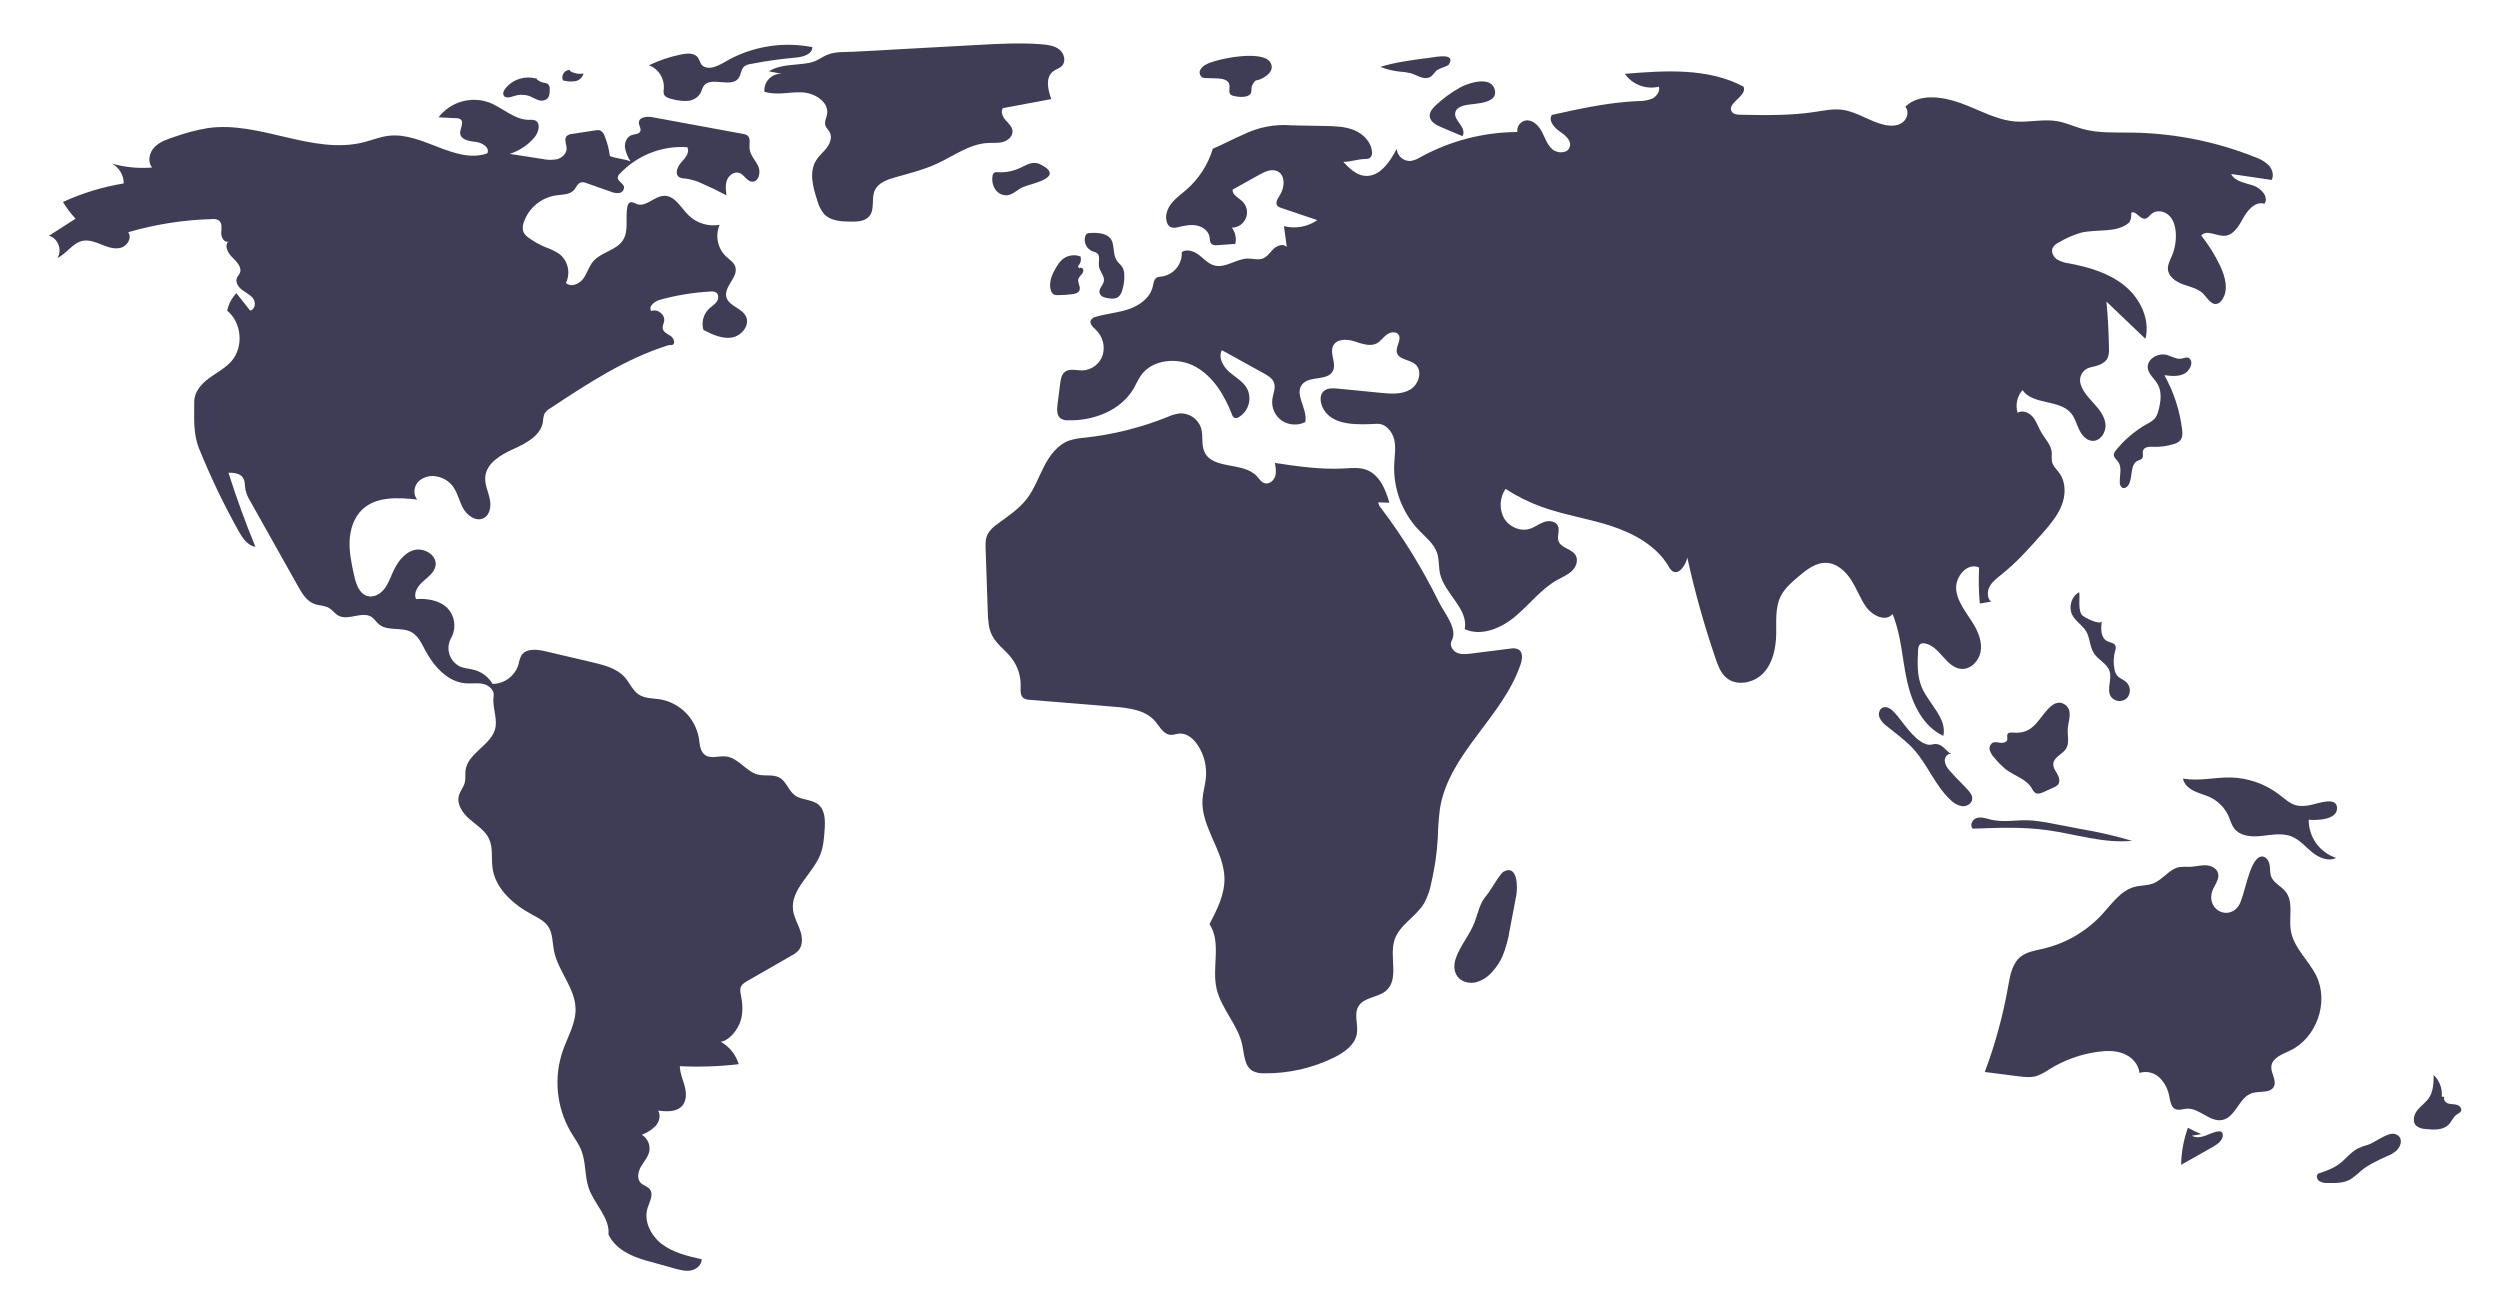 <svg width="1077" height="560" viewBox="0 0 1077 560" fill="none" xmlns="http://www.w3.org/2000/svg">
<g id="Frame 1">
<path id="america" d="M262.732 67.218C262.358 64.264 261.603 61.372 260.484 58.613C260.342 58.091 260.092 57.605 259.751 57.185C259.41 56.765 258.986 56.421 258.504 56.174C257.861 56.007 257.186 55.999 256.54 56.152L246.452 57.696C245.608 57.734 244.8 58.048 244.151 58.59C242.837 59.972 244.131 62.197 244.09 64.103C244.045 66.246 242.141 67.986 240.075 68.562C237.967 68.988 235.793 68.961 233.696 68.483L219.591 66.291C223.745 64.964 227.442 62.497 230.261 59.17C232.117 56.971 233.105 52.866 230.422 51.824C229.625 51.606 228.794 51.539 227.973 51.628C221.582 51.677 216.553 46.342 210.57 44.094C206.741 42.749 202.585 42.649 198.696 43.809C194.806 44.968 191.383 47.328 188.916 50.55L196.43 50.912C197.137 50.873 197.838 51.06 198.431 51.446C200.078 52.799 198.031 55.398 198.263 57.516C198.564 60.269 202.219 60.856 204.974 61.135C207.729 61.413 211.224 63.651 209.898 66.083C196.052 70.852 181.961 56.759 167.419 58.494C163.739 58.933 160.264 60.379 156.67 61.288C134.719 66.842 112.026 52.024 89.602 55.162C84.617 56.012 79.718 57.304 74.962 59.023C71.91 60.025 68.727 61.108 66.509 63.432C64.292 65.756 63.448 69.731 65.548 72.161C59.758 72.638 53.929 72.084 48.333 70.524C49.846 71.366 51.105 72.599 51.978 74.095C52.85 75.59 53.304 77.293 53.291 79.025C44.251 80.499 35.449 83.183 27.124 87.004C28.678 89.587 30.493 92.005 32.54 94.218L21.095 101.571C24.962 102.545 26.961 107.818 24.712 111.111C28.721 109.328 31.206 104.713 35.494 103.778C38.303 103.165 41.161 104.314 43.825 105.393C46.49 106.473 49.418 107.519 52.177 106.709C54.935 105.899 56.97 102.323 55.217 100.044C67.007 96.604 79.192 94.7 91.47 94.38C92.417 94.261 93.377 94.443 94.215 94.901C95.814 96.01 95.393 98.405 95.307 100.348C95.221 102.291 96.736 104.845 98.472 103.969C96.429 105.741 98.176 109.077 100.136 110.94C102.097 112.804 104.46 115.375 103.259 117.798C102.946 118.431 102.415 118.937 102.113 119.575C101.224 121.46 102.636 123.656 104.302 124.907C105.968 126.159 108.009 127.033 109.167 128.766C110.324 130.499 109.798 133.531 107.729 133.773L101.847 126.305C99.837 128.389 98.459 131 97.873 133.835C104.111 138.934 105.049 149.313 99.827 155.448C97.158 158.583 93.363 160.489 90.051 162.934C86.738 165.38 83.674 168.862 83.682 172.979C83.696 180.092 83.115 186.7 85.781 193.295C90.696 205.455 96.37 217.295 102.771 228.743C104.452 231.749 106.624 235.044 110.029 235.561C105.726 225.085 101.852 214.446 98.408 203.644C100.651 203.653 103.244 203.831 104.559 205.648C105.648 207.153 105.414 209.2 105.752 211.026C106.182 212.796 106.9 214.483 107.877 216.021L128.426 252.625C130.13 255.66 132.084 258.917 135.339 260.146C137.421 260.932 139.829 260.784 141.745 261.915C143.247 262.801 144.258 264.375 145.789 265.21C150.118 267.572 156.138 263.043 160.183 265.862C161.34 266.669 162.076 267.949 163.142 268.872C166.878 272.108 173.007 269.943 177.32 272.357C180.1 273.913 181.541 277.024 183.023 279.843C186.737 286.905 192.747 293.824 200.706 294.386C203.206 294.563 205.76 294.089 208.204 294.645C210.648 295.201 213.054 297.334 212.661 299.809C211.989 304.053 214.086 308.701 213.522 312.96C212.497 320.72 201.49 324.13 200.545 331.9C200.338 333.601 200.662 335.357 200.257 337.022C199.76 339.063 198.228 340.724 197.683 342.753C196.651 346.597 199.405 350.423 202.431 353.009C205.456 355.595 209.065 357.825 210.72 361.446C212.468 365.272 211.609 369.734 212.178 373.903C213.419 383.003 221.279 389.75 229.369 394.1C231.833 395.425 234.479 396.708 236.075 399.007C238.157 402.008 237.949 405.964 238.645 409.55C240.347 418.331 247.74 425.567 247.95 434.51C248.099 440.866 244.566 446.632 242.455 452.629C240.476 458.376 239.76 464.481 240.356 470.529C240.951 476.577 242.844 482.425 245.906 487.675C247.485 490.341 249.373 492.855 250.49 495.745C252.483 500.902 251.836 506.765 253.674 511.98C256.104 518.875 262.78 524.57 262.141 531.852C265.172 538.146 271.864 541.238 278.594 543.112L290.656 546.469C292.965 547.112 295.379 547.76 297.73 547.295C300.082 546.829 302.326 544.876 302.266 542.48C296.351 541.146 290.246 539.727 285.371 536.123C280.495 532.519 277.155 526.1 279.005 520.326C279.862 517.649 281.687 514.557 279.952 512.344C278.959 511.078 277.142 510.747 276.022 509.591C274.274 507.788 274.875 504.76 276.131 502.586C277.388 500.412 279.204 498.47 279.71 496.01C279.966 494.635 279.795 493.214 279.221 491.938C278.646 490.662 277.695 489.592 276.495 488.873C278.731 488.028 280.765 486.723 282.465 485.042C284.035 483.249 284.76 480.485 283.525 478.447C287.192 478.912 291.522 479.14 293.93 476.334C295.852 474.094 295.72 470.745 294.961 467.892C294.201 465.039 292.917 462.268 292.877 459.316C301.337 459.717 309.816 459.43 318.23 458.457C317.013 454.359 314.248 450.897 310.522 448.803C314.332 448.158 317.804 443.596 319.008 439.924C320.212 436.252 319.905 432.251 319.161 428.459C318.875 427.482 318.836 426.45 319.047 425.455C319.476 424.088 320.819 423.253 322.062 422.539L340.976 411.677C342.105 411.111 343.128 410.356 344.001 409.444C345.983 407.116 345.689 403.602 344.674 400.719C343.66 397.835 342.034 395.123 341.643 392.091C340.474 383.024 350.181 376.518 353.457 367.982C354.742 364.633 355.004 360.992 355.253 357.412C355.52 353.568 355.54 349.103 352.589 346.625C349.759 344.251 345.338 344.78 342.377 342.571C339.663 340.546 338.726 336.613 335.761 334.977C333.068 333.492 329.691 334.437 326.696 333.738C321.422 332.508 318.104 326.43 312.718 325.867C309.679 325.55 306.24 327.035 303.749 325.265C301.555 323.706 301.467 320.572 301.049 317.912C300.317 313.779 298.336 309.969 295.372 306.996C292.409 304.023 288.605 302.029 284.474 301.284C281.341 300.781 277.931 300.972 275.265 299.25C272.566 297.507 271.329 294.243 269.209 291.828C265.792 287.937 260.41 286.554 255.369 285.369L234.863 280.548C231.223 279.693 226.531 279.239 224.578 282.428C224 283.642 223.59 284.929 223.361 286.254C222.629 288.651 221.156 290.754 219.154 292.262C217.151 293.769 214.723 294.602 212.217 294.642C210.498 291.711 207.714 289.557 204.445 288.629C202.366 288.05 200.14 287.985 198.157 287.133C197.077 286.606 196.116 285.864 195.333 284.952C194.549 284.041 193.96 282.979 193.602 281.832C193.243 280.685 193.122 279.477 193.246 278.281C193.371 277.086 193.738 275.929 194.325 274.88C195.507 272.775 195.963 270.34 195.624 267.95C195.284 265.559 194.168 263.347 192.446 261.655C188.959 258.524 183.914 257.768 179.238 258.081C178.014 255.409 180.061 252.394 182.268 250.452C184.475 248.51 187.154 246.601 187.635 243.701C188.39 239.14 182.57 235.675 178.151 237.036C173.732 238.396 170.912 242.688 169.047 246.919C167.977 249.347 167.068 251.903 165.38 253.95C163.693 255.997 160.976 257.463 158.405 256.806C154.767 255.876 153.361 251.553 152.556 247.884C151.475 242.962 150.389 237.972 150.615 232.939C150.841 227.905 152.538 222.736 156.25 219.328C162.299 213.775 171.578 214.319 179.742 215.205C177.813 213.032 178.29 209.37 180.353 207.325C181.443 206.357 182.752 205.669 184.167 205.322C185.582 204.974 187.06 204.977 188.474 205.33C190.934 205.842 193.15 207.167 194.765 209.091C197.085 211.92 197.745 215.738 199.498 218.949C201.252 222.159 205.194 224.897 208.421 223.175C211.209 221.687 211.651 217.822 210.958 214.74C210.264 211.657 208.79 208.66 209.042 205.51C209.521 199.501 215.751 195.883 221.248 193.408C226.745 190.933 233.04 187.605 233.911 181.639C233.941 180.471 234.161 179.316 234.563 178.219C235.173 177.25 236.02 176.453 237.025 175.904C253.069 165.301 269.379 154.569 287.717 148.776C288.671 148.474 288.783 148.809 289.755 148.573C291.116 147.787 290.214 145.611 288.91 144.734C287.605 143.858 285.861 143.186 285.53 141.65C285.287 140.52 285.952 139.411 286.125 138.269C286.55 135.462 283.192 132.87 280.584 133.992C279.111 132.042 282.026 129.775 284.383 129.126C291.46 127.178 298.724 125.992 306.053 125.586C306.899 125.452 307.765 125.599 308.519 126.005C309.75 126.858 309.593 128.814 308.72 130.031C307.848 131.248 306.491 132.012 305.404 133.042C304.216 134.199 303.369 135.66 302.955 137.266C302.541 138.871 302.576 140.56 303.056 142.147C306.882 144.093 311.041 146.096 315.279 145.411C319.516 144.725 323.277 139.964 321.285 136.162C319.431 132.621 313.859 131.822 312.901 127.941C311.779 123.397 318.211 119.356 316.763 114.906C316.128 112.956 314.185 111.809 312.694 110.402C310.934 108.676 309.736 106.459 309.259 104.04C308.782 101.622 309.047 99.115 310.02 96.85C307.592 97.277 305.097 97.116 302.744 96.38C300.391 95.644 298.249 94.354 296.497 92.619C293.263 89.354 290.682 84.205 286.089 84.351C281.875 84.485 278.244 89.402 274.303 87.902C273.333 87.533 272.311 86.782 271.372 87.222C271.064 87.422 270.805 87.689 270.616 88.004C270.427 88.318 270.311 88.671 270.278 89.037C269.277 93.826 271 99.281 268.39 103.419C265.55 107.922 258.981 108.546 255.538 112.606C253.669 114.81 252.945 117.78 251.227 120.104C249.51 122.428 245.863 123.905 243.802 121.88C244.815 119.797 245.092 117.432 244.587 115.172C244.082 112.911 242.825 110.889 241.022 109.435C239.108 108.186 237.044 107.183 234.88 106.448C232.462 105.424 230.162 104.142 228.02 102.624C226.946 101.977 226.074 101.044 225.501 99.929C225.047 98.534 225.108 97.022 225.673 95.668C226.719 92.67 228.563 90.016 231.007 87.99C233.45 85.965 236.401 84.645 239.54 84.174C242.285 83.8 245.48 83.932 247.296 81.841C248.258 80.734 248.762 79.061 250.157 78.611C251.049 78.432 251.976 78.546 252.798 78.937L263.043 82.543C264.186 83.059 265.445 83.267 266.693 83.147C267.312 83.063 267.877 82.749 268.274 82.266C268.67 81.784 268.87 81.169 268.833 80.546C268.505 78.845 265.887 78.028 266.126 76.312C266.259 75.756 266.558 75.253 266.983 74.871C270.681 70.935 275.202 67.866 280.225 65.883C285.247 63.9 290.646 63.051 296.034 63.398C297.328 65.522 295.282 68.037 293.581 69.85C291.879 71.663 290.512 74.903 292.569 76.298C293.413 76.729 294.351 76.94 295.297 76.913C297.82 77.254 300.271 77.998 302.558 79.115C306.099 80.656 309.571 82.341 312.975 84.172C312.675 81.927 312.388 79.563 313.238 77.464C314.089 75.365 316.507 73.719 318.62 74.536C320.655 75.324 321.699 78.019 323.868 78.266C326.76 78.595 327.902 74.322 326.693 71.673C325.485 69.024 323.093 66.806 322.893 63.901C322.759 61.942 323.504 59.511 321.939 58.325C321.382 57.969 320.75 57.747 320.092 57.677L281.008 50.485C278.687 50.058 275.334 50.385 275.231 52.743C275.174 54.059 276.349 55.361 275.829 56.571C275.273 57.862 273.447 57.744 272.118 58.201C270.055 58.91 269.019 61.359 269.218 63.532C269.58 65.69 270.416 67.742 271.666 69.539C269.123 68.476 265.274 68.281 262.732 67.218Z" fill="#3F3D56"/>
<path id="Vector" d="M231.547 34.04C229.082 33.224 226.427 33.187 223.94 33.931C221.453 34.676 219.255 36.167 217.644 38.204C217.001 39.051 216.46 40.219 216.999 41.136C217.772 42.452 219.74 41.932 221.191 41.462C223.323 40.7 225.645 40.644 227.811 41.304C229.174 41.772 230.393 42.598 231.761 43.048C232.428 43.327 233.157 43.419 233.871 43.315C234.586 43.21 235.258 42.913 235.817 42.456C236.756 41.498 236.815 40.009 236.817 38.667C236.882 38.218 236.846 37.761 236.712 37.328C236.577 36.894 236.348 36.496 236.04 36.163C235.493 35.846 234.877 35.664 234.245 35.632C232.829 35.37 231.549 34.622 230.625 33.517" fill="#3F3D56"/>
<path id="Vector_2" d="M245.64 30.116C245.088 30.086 244.538 30.199 244.043 30.443C243.547 30.686 243.123 31.054 242.81 31.509C242.498 31.965 242.307 32.493 242.258 33.043C242.209 33.593 242.302 34.147 242.528 34.651C244.222 35.113 245.991 35.228 247.731 34.99C248.599 34.855 249.407 34.467 250.054 33.873C250.701 33.28 251.158 32.508 251.368 31.656C249.32 32.028 247.206 31.625 245.44 30.523" fill="#3F3D56"/>
<path id="Vector_3" d="M292.923 23.563C288.313 24.543 283.834 26.065 279.581 28.096C281.586 28.866 283.29 30.261 284.443 32.073C285.596 33.886 286.136 36.021 285.983 38.164C285.803 38.986 285.824 39.84 286.044 40.653C286.534 41.841 287.954 42.287 289.202 42.592C291.445 43.274 293.787 43.573 296.129 43.476C297.301 43.415 298.439 43.062 299.44 42.45C300.441 41.839 301.274 40.987 301.863 39.972C302.202 39.009 302.601 38.068 303.055 37.154C306.048 32.596 314.937 38.107 318.149 33.702C319.281 32.151 319.177 29.815 320.653 28.586C321.416 28.05 322.3 27.713 323.226 27.604C329.687 26.32 336.213 25.391 342.775 24.82C345.884 24.549 349.936 23.433 349.962 20.312C338.251 18.012 326.108 19.645 315.421 24.959C311.571 26.887 306.478 30.944 302.769 28.387C301.38 27.43 301.449 24.852 299.538 23.775C297.584 22.675 294.997 23.122 292.923 23.563Z" fill="#3F3D56"/>
<path id="antartica" d="M331.222 30.725L336.719 31.782C335.707 31.737 334.698 31.908 333.757 32.285C332.817 32.661 331.967 33.233 331.266 33.964C330.564 34.695 330.027 35.567 329.689 36.522C329.351 37.476 329.22 38.492 329.306 39.502C334.454 41.221 340.067 39.548 345.49 39.776C350.913 40.005 357.222 43.879 356.297 49.227C356.017 50.844 355.082 52.46 355.568 54.028C355.909 55.127 356.878 55.906 357.425 56.918C358.564 59.027 357.654 61.694 356.214 63.611C354.775 65.528 352.841 67.057 351.578 69.094C348.436 74.161 350.221 80.711 352.092 86.371C352.633 88.51 353.633 90.506 355.021 92.22C357.794 95.168 362.313 95.425 366.36 95.484C369.305 95.527 372.679 95.381 374.542 93.099C376.974 90.12 375.273 85.471 376.874 81.974C378.328 78.799 382.033 77.436 385.389 76.47C391.539 74.7 397.805 73.195 403.618 70.521C410.837 67.201 417.583 62.026 425.518 61.599C427.744 61.479 430.025 61.742 432.169 61.132C434.313 60.522 436.35 58.668 436.187 56.445C436.049 54.545 434.441 53.15 433.186 51.718C431.93 50.286 430.944 48.084 432.098 46.569L452.894 42.685C451.42 38.667 450.272 33.376 453.659 30.761C454.882 29.818 456.518 29.441 457.559 28.3C459.332 26.356 458.44 23.007 456.393 21.354C454.346 19.7 451.577 19.317 448.955 19.099C439.836 18.341 430.665 18.842 421.528 19.343C403.668 20.322 385.808 21.301 367.949 22.279C364.353 22.477 360.202 22.175 356.905 23.402C354.113 24.441 352.128 26.347 348.936 27.016C343.042 28.253 336.555 27.416 331.222 30.725Z" fill="#3F3D56"/>
<g id="lands_2">
<path id="Vector_4" d="M429.706 74.178C429.146 74.09 428.573 74.22 428.106 74.541C427.797 74.882 427.614 75.317 427.585 75.775C427.23 77.799 427.653 79.882 428.769 81.608C429.337 82.454 430.122 83.133 431.041 83.574C431.961 84.014 432.981 84.201 433.997 84.114C436.472 83.798 438.297 81.687 440.572 80.656C444.08 79.069 458.975 76.596 448.671 71.029C445.12 69.11 442.826 70.804 440.027 72.067C436.843 73.696 433.275 74.426 429.706 74.178Z" fill="#3F3D56"/>
<path id="Vector_5" d="M519.956 27.583C518.753 28.074 517.747 28.95 517.094 30.074C516.793 30.645 516.723 31.309 516.899 31.93C517.074 32.551 517.482 33.08 518.037 33.409C518.486 33.572 518.962 33.648 519.44 33.632L524.332 33.778C526.411 33.84 529.007 34.283 529.565 36.285C529.98 37.773 529.052 39.684 530.172 40.746C530.652 41.119 531.23 41.344 531.836 41.395C533.447 41.809 535.13 41.864 536.765 41.555C540.325 40.6 538.454 38.427 539.575 36.493C541.291 33.533 540.994 35.325 544.016 33.628C546.248 32.376 549.133 30.103 547.27 26.91C544.03 21.358 524.737 25.197 519.956 27.583Z" fill="#3F3D56"/>
<path id="Vector_6" d="M616.515 24.791L613.674 25.17C607.269 26.025 600.826 26.888 594.657 28.811C597.327 29.867 600.129 30.555 602.985 30.855C604.558 30.932 606.119 31.154 607.651 31.518C610.376 32.33 613.122 34.424 615.755 33.351C617.387 32.686 617.92 30.986 619.272 30.085C620.206 29.463 623.747 28.457 624.143 27.829C627.344 22.753 618.975 24.463 616.515 24.791Z" fill="#3F3D56"/>
<path id="Vector_7" d="M628.989 37.702C625.195 39.824 621.674 42.402 618.506 45.379C617.171 46.634 615.808 48.194 615.929 50.022C616.09 52.452 618.678 53.861 620.92 54.81L630.001 58.655C631.103 57.102 630.094 54.959 628.956 53.433C627.817 51.907 626.464 50.141 626.967 48.305C627.541 46.21 630.096 45.496 632.239 45.135C635.729 44.547 645.146 44.594 644.015 38.968C642.681 32.339 632.493 35.743 628.989 37.702Z" fill="#3F3D56"/>
</g>
<g id="lands_1">
<path id="Vector_8" d="M627.163 412.829C626.298 415.332 626.216 418.281 627.712 420.466C629.39 422.918 632.748 423.832 635.654 423.21C638.547 422.44 641.126 420.782 643.027 418.469C644.766 416.532 646.197 414.338 647.269 411.965C648.765 408.268 649.82 404.407 650.412 400.463L653.232 385.659C653.862 382.35 653.837 372.207 647.756 375.512C646.095 376.415 642.249 383.543 640.508 385.564C637.37 389.208 636.955 392.743 635.303 397.156C633.234 402.685 629.076 407.292 627.163 412.829Z" fill="#3F3D56"/>
<path id="Vector_9" d="M948.345 488.587C946.355 487.81 944.424 486.891 942.567 485.836C940.704 490.956 939.714 496.353 939.637 501.801L953.253 494.096C955.301 492.937 957.623 491.326 957.579 488.973C957.597 488.683 957.537 488.393 957.405 488.133C957.272 487.874 957.072 487.655 956.826 487.5C956.524 487.378 956.194 487.34 955.872 487.388C953.853 487.556 952.012 488.55 950.107 489.24C948.203 489.931 945.975 490.296 944.228 489.271" fill="#3F3D56"/>
<path id="Vector_10" d="M1020.17 493.161C1018.68 493.568 1017.22 494.092 1015.81 494.728C1012.68 496.318 1010.56 499.337 1007.74 501.431C1005.05 503.435 1001.81 504.535 998.634 505.605C997.698 506.432 998.128 508.097 999.144 508.823C1000.24 509.444 1001.49 509.726 1002.74 509.631C1006.04 509.704 1009.52 509.736 1012.42 508.141C1014.05 507.083 1015.57 505.872 1016.97 504.525C1020.36 501.702 1024.42 499.839 1028.44 498.04C1029.9 497.487 1031.26 496.678 1032.44 495.65C1034.96 493.16 1035.14 489.319 1031.5 488.472C1028.55 487.787 1022.98 492.254 1020.17 493.161Z" fill="#3F3D56"/>
<path id="Vector_11" d="M1051.91 472.43C1052.07 470.717 1051.84 468.989 1051.24 467.377C1050.64 465.765 1049.68 464.31 1048.43 463.124C1048.4 466.551 1048.29 470.203 1046.36 473.037C1044.99 475.057 1042.84 476.421 1041.33 478.345C1039.83 480.268 1039.16 483.318 1040.92 485.006C1042.05 485.864 1043.43 486.338 1044.84 486.356C1048.36 486.77 1052.42 487 1054.89 484.462C1056.23 483.076 1056.89 481.024 1058.53 480.005C1059.14 479.749 1059.69 479.358 1060.13 478.862C1060.8 477.785 1059.73 476.366 1058.52 475.978C1057.3 475.59 1055.97 475.773 1054.75 475.404C1053.53 475.036 1052.42 473.666 1053.04 472.558" fill="#3F3D56"/>
<path id="Vector_12" d="M995.503 346.759C993.659 347.208 991.75 347.32 989.867 347.092C986.739 346.516 984.304 344.159 981.779 342.226C975.775 337.654 968.477 335.105 960.933 334.942C954.071 334.813 947.144 336.672 940.404 335.375C940.844 337.824 942.94 339.661 945.176 340.753C947.413 341.845 949.881 342.394 952.128 343.464C955.726 345.194 958.58 348.163 960.167 351.827C960.89 353.517 961.346 355.355 962.442 356.83C964.683 359.845 968.93 360.507 972.678 360.26C977.564 359.939 982.668 358.533 987.215 360.354C990.692 361.747 993.182 364.791 996.086 367.158C998.99 369.525 1003.08 371.281 1006.41 369.574C1002.95 368.452 999.936 366.253 997.811 363.297C995.685 360.342 994.56 356.784 994.6 353.144C997.87 353.444 1007.29 353.328 1006.78 347.771C1006.35 343.062 998.311 346.251 995.503 346.759Z" fill="#3F3D56"/>
</g>
<path id="australia" d="M952.72 385.076C953.3 381.891 956.476 379.079 955.487 375.997C954.803 373.865 952.331 372.812 950.093 372.76C947.855 372.707 945.656 373.374 943.418 373.437C941.961 373.359 940.501 373.38 939.047 373.499C934.605 374.229 931.867 378.885 927.68 380.541C925.134 381.548 922.275 381.355 919.627 382.051C913.617 383.631 909.814 389.31 905.613 393.889C898.825 401.254 889.982 406.411 880.229 408.692C876.812 409.484 873.139 409.99 870.423 412.209C866.826 415.148 865.94 420.186 865.14 424.762C862.929 437.398 859.551 449.801 855.047 461.812L869.318 463.635C872.031 463.981 874.842 464.32 877.457 463.516C879.356 462.8 881.155 461.841 882.81 460.665C889.165 456.719 896.279 454.151 903.689 453.128C907.426 452.615 911.344 452.521 914.851 453.91C918.358 455.299 921.367 458.449 921.661 462.21C923.177 461.738 924.793 461.687 926.337 462.062C927.88 462.438 929.292 463.225 930.423 464.341C932.657 466.618 934.121 469.539 934.606 472.692C934.982 474.644 935.358 476.983 937.17 477.802C938.648 478.471 940.343 477.751 941.96 477.622C947.446 477.183 951.999 483.58 957.392 482.478C963.175 481.297 964.595 472.635 970.238 470.9C973.478 469.904 978.024 471.115 979.575 468.101C980.943 465.444 978.214 462.378 978.496 459.403C978.842 455.74 983.163 454.185 986.494 452.622C997.978 447.234 1003.43 431.777 997.863 420.378C994.566 413.623 988.078 408.307 986.88 400.887C985.958 395.178 988.208 388.521 984.569 384.027C982.717 381.742 979.582 380.48 978.48 377.752C977.787 376.035 978.066 374.087 977.692 372.274C977.319 370.46 975.737 368.563 973.946 369.033C968.747 370.398 967.088 386.458 964.305 390.36C960.073 396.292 951.387 392.384 952.72 385.076Z" fill="#3F3D56"/>
<g id="lands_3">
<path id="Vector_13" d="M856.625 352.827C854.849 352.329 852.909 351.838 851.207 352.55C849.504 353.262 848.51 355.762 849.876 357.002C860.565 356.585 871.319 356.172 881.916 357.623C894.127 359.296 906.21 363.438 918.474 362.22C911.469 360.153 904.348 358.501 897.148 357.271L885.142 354.978C881.921 354.303 878.667 353.8 875.393 353.471C868.544 352.905 863.36 354.716 856.625 352.827Z" fill="#3F3D56"/>
<path id="Vector_14" d="M867.326 315.601C866.438 315.527 865.339 315.464 864.88 316.226C864.442 316.955 864.944 317.918 864.708 318.736C864.386 319.853 862.923 320.138 861.771 319.986C860.619 319.834 859.373 319.47 858.352 320.025C857.834 320.379 857.445 320.891 857.243 321.484C857.041 322.078 857.037 322.721 857.231 323.317C857.649 324.501 858.324 325.577 859.208 326.467C860.717 328.37 862.438 330.095 864.335 331.611C868.009 334.322 872.986 335.629 875.3 339.565C875.626 340.328 876.128 341.004 876.764 341.536C877.875 342.24 879.323 341.705 880.519 341.158L884.711 339.243C885.466 338.971 886.14 338.512 886.671 337.91C887.628 336.611 887.04 334.763 886.236 333.363C885.433 331.963 884.404 330.514 884.576 328.909C884.884 326.048 888.563 324.953 890.076 322.505C891.601 320.037 890.608 316.857 890.784 313.96C890.99 310.574 893.118 306.168 889.694 303.638C886.784 301.487 884.003 303.475 881.914 305.849C877.508 310.856 875.425 316.278 867.326 315.601Z" fill="#3F3D56"/>
<path id="Vector_15" d="M892.771 264.998C894.203 267.739 897.186 269.374 898.747 272.043C900.438 274.935 900.246 278.673 902.081 281.476C903.964 284.353 907.753 285.88 908.808 289.152C909.961 292.724 907.346 297.065 909.431 300.186C909.819 300.696 910.31 301.12 910.871 301.431C911.432 301.741 912.052 301.932 912.691 301.991C913.329 302.049 913.973 301.975 914.582 301.772C915.19 301.568 915.75 301.241 916.225 300.81C917.104 299.853 917.574 298.591 917.536 297.292C917.498 295.993 916.953 294.76 916.019 293.857C914.785 292.731 913.012 292.245 911.982 290.93C911.445 290.171 911.087 289.301 910.936 288.384C910.374 285.739 910.464 282.997 911.198 280.395C911.474 279.734 911.544 279.006 911.399 278.305C910.935 276.956 909.109 276.861 907.827 276.235C904.916 274.814 904.987 270.705 905.495 267.506C905.157 269.636 897.569 266.013 896.775 264.807C895.196 262.41 896.055 257.786 895.743 255.138C892.336 256.78 891.022 261.648 892.771 264.998Z" fill="#3F3D56"/>
<path id="Vector_16" d="M816.335 307.16C814.934 305.593 812.825 303.953 810.947 304.898C809.515 305.619 809.121 307.601 809.682 309.104C810.366 310.563 811.419 311.818 812.737 312.746C816.65 315.972 820.863 318.885 824.276 322.636C830.385 329.348 833.62 338.406 840.264 344.59C841.599 346.024 843.367 346.981 845.298 347.314C847.233 347.494 849.406 346.256 849.629 344.325C849.812 342.734 848.703 341.31 847.619 340.131C845.039 337.325 842.214 334.741 839.778 331.808C838.652 330.681 837.945 329.205 837.773 327.622C837.761 326.043 839.201 324.39 840.731 324.781C838.87 324.305 837.49 321.205 834.759 320.622C832.476 320.135 831.924 321.548 829.208 320.383C824.027 318.161 819.963 311.222 816.335 307.16Z" fill="#3F3D56"/>
<path id="Vector_17" d="M938.067 154.514C936.581 154.072 935.119 153.55 933.69 152.95C929.843 151.796 924.754 154.623 925.266 158.606C925.607 161.253 928.07 163.037 929.43 165.333C931.448 168.737 930.91 173.055 929.85 176.868C929.59 178.048 929.095 179.164 928.394 180.15C927.416 181.19 926.245 182.032 924.948 182.629C919.753 185.542 915.172 189.434 911.458 194.09C911.054 194.52 910.773 195.05 910.643 195.625C910.46 196.97 911.811 197.95 912.576 199.072C914.274 201.563 913.046 204.916 913.214 207.927C913.188 208.352 913.272 208.778 913.456 209.162C913.641 209.546 913.921 209.877 914.269 210.123C915.292 210.643 916.505 209.76 917.06 208.755C918.9 205.421 917.514 200.068 920.967 198.46C921.62 198.156 922.412 198.028 922.847 197.454C923.539 196.544 922.872 195.196 923.222 194.108C923.748 192.475 925.982 192.401 927.697 192.474C930.65 192.597 933.603 192.204 936.421 191.312C937.526 191.049 938.531 190.468 939.309 189.64C940.341 188.352 940.25 186.52 940.043 184.882C939.01 176.717 936.424 168.825 932.424 161.633C935.457 162.02 938.757 162.356 941.374 160.775C942.84 159.89 944.597 157.243 943.871 155.441C942.721 152.592 940.644 154.99 938.067 154.514Z" fill="#3F3D56"/>
</g>
<path id="africa" d="M549.218 199.42C549.581 201.367 549.937 203.417 549.299 205.292C548.661 207.167 546.654 208.733 544.759 208.159C543.288 207.713 542.439 206.234 541.394 205.106C535.586 198.836 522.482 202.466 518.894 194.709C517.43 191.543 518.425 187.75 517.426 184.408C516.796 182.476 515.542 180.809 513.862 179.667C512.181 178.525 510.169 177.974 508.141 178.1C506.291 178.367 504.491 178.905 502.798 179.695C491.453 184.238 479.544 187.217 467.396 188.549C465.088 188.69 462.804 189.105 460.594 189.787C455.606 191.595 452.198 196.219 449.773 200.938C447.348 205.657 445.557 210.765 442.306 214.957C438.888 219.363 434.099 222.449 429.632 225.786C427.912 226.895 426.479 228.396 425.452 230.167C424.483 232.156 424.538 234.468 424.613 236.678L425.526 263.522C425.644 266.975 425.791 270.551 427.336 273.641C429.266 277.499 433.078 280.026 435.723 283.435C438.422 286.938 439.827 291.265 439.702 295.685C439.646 297.462 439.47 299.564 440.854 300.68C441.696 301.226 442.681 301.51 443.684 301.494L479.996 304.466C486.383 304.989 493.462 305.849 497.632 310.715C499.6 313.012 501.181 316.315 504.196 316.561C505.489 316.667 506.747 316.136 508.041 316.033C511.304 315.775 514.17 318.252 515.979 320.98C518.717 325.137 519.96 330.103 519.504 335.06C519.207 338.172 518.242 341.197 518.034 344.316C517.243 356.184 527.304 366.495 527.499 378.387C527.613 385.382 524.293 391.918 521.055 398.12C526.28 406.036 522.001 416.577 524.082 425.831C526.055 434.611 533.376 441.484 535.2 450.296C536.035 454.33 536.083 459.295 539.641 461.372C541.201 462.133 542.932 462.48 544.665 462.378C555.121 462.502 565.458 460.149 574.83 455.511C579.229 453.328 583.788 450.07 584.556 445.22C585.175 441.309 583.192 436.934 585.21 433.527C587.589 429.512 593.684 429.83 597.184 426.743C602.863 421.734 598.435 412.183 600.735 404.969C602.804 398.485 609.923 395.041 613.452 389.221C614.84 386.718 615.837 384.017 616.407 381.212C618.023 374.508 619.03 367.671 619.413 360.786C619.507 356.602 619.816 352.426 620.337 348.274C624.142 324.637 647.511 308.808 655.098 286.1C655.822 283.932 656.163 281.043 654.233 279.816C653.089 279.27 651.792 279.134 650.559 279.432L633.82 281.542C631.741 281.804 629.537 282.049 627.628 281.185C625.719 280.322 624.35 277.906 625.363 276.072C628.206 270.922 622.358 264.415 619.76 259.137C612.763 244.927 604.43 231.414 594.875 218.78C594.264 218.131 593.881 217.299 593.784 216.412L598.535 216.57C596.931 210.816 594.285 204.519 588.694 202.414C585.544 201.227 582.055 201.638 578.694 201.821C569.067 202.347 558.746 200.894 549.218 199.42Z" fill="#3F3D56"/>
<path id="euresia" d="M578.702 69.745C581.221 72.42 584.044 75.256 587.689 75.723C594.127 76.546 598.756 69.889 601.703 64.106C601.812 65.58 602.492 66.954 603.598 67.934C604.705 68.915 606.15 69.425 607.626 69.357C609.215 69.09 610.732 68.497 612.081 67.615C624.837 60.645 639.124 56.951 653.66 56.867C653.521 55.766 653.794 54.652 654.427 53.74C655.06 52.829 656.009 52.184 657.089 51.931C660.045 51.345 662.707 53.9 664.133 56.554C665.558 59.208 666.447 62.285 668.712 64.272C670.977 66.258 675.363 66.172 676.257 63.295C677.116 60.533 674.239 58.177 671.848 56.549C669.458 54.92 666.938 51.907 668.548 49.503C680.761 46.8 693.05 44.086 705.547 43.549C707.675 43.623 709.795 43.258 711.776 42.476C713.682 41.541 715.196 39.417 714.684 37.357C711.957 37.998 709.1 37.813 706.479 36.824C703.858 35.835 701.59 34.088 699.966 31.806C717.307 30.375 735.751 29.155 751.119 37.315C752.963 41.274 743.564 44.568 746.079 48.138C746.881 49.277 748.488 49.411 749.88 49.437C760.56 49.635 771.301 49.829 781.86 48.217C785.719 47.628 789.616 46.796 793.49 47.274C799.943 48.07 805.462 52.375 811.81 53.779C814.394 54.35 817.291 54.37 819.469 52.867C821.647 51.364 822.584 47.942 820.799 45.988C826.776 40.13 836.696 41.582 844.581 44.387C852.467 47.191 859.937 51.714 868.283 52.339C874.267 52.787 880.335 51.178 886.249 52.201C889.965 52.844 893.424 54.497 897.056 55.513C903.925 57.434 911.192 57.028 918.324 57.121C936.522 57.366 954.521 60.942 971.43 67.673C973.63 68.389 975.645 69.58 977.334 71.161C978.907 72.846 979.709 75.464 978.652 77.513L961.179 74.96C962.825 78.2 967.084 78.753 970.543 79.871C974.002 80.989 977.588 84.808 975.509 87.79C971.762 86.597 968.366 90.344 966.473 93.791C964.58 97.239 962.273 101.367 958.345 101.577C954.829 101.765 950.575 98.771 948.283 101.444C951.45 105.44 954.162 109.775 956.368 114.371C958.633 119.089 960.246 125.034 957.185 129.279C956.704 130.037 955.973 130.603 955.119 130.881C952.619 131.514 950.995 128.456 949.202 126.602C946.943 124.266 943.527 123.605 940.467 122.509C937.408 121.414 934.185 119.259 933.946 116.018C933.797 114.002 934.862 112.127 935.646 110.264C936.964 107.123 937.54 103.72 937.33 100.32C937.158 97.585 936.392 94.74 934.427 92.829C932.463 90.918 929.071 90.311 926.962 92.062C925.978 92.878 925.19 94.185 923.912 94.234C921.654 94.32 919.921 90.384 918.104 91.727C918.317 93.159 918.02 94.62 917.265 95.855C911.845 100.57 903.517 98.575 896.529 100.241C893.206 101.192 890.025 102.581 887.069 104.372C885.963 104.845 885.022 105.635 884.364 106.642C883.492 108.337 884.454 110.508 885.991 111.635C887.622 112.635 889.454 113.261 891.356 113.466C899.875 115.08 908.519 117.578 915.245 123.05C921.972 128.522 926.382 137.568 924.254 145.973L907.453 129.92C908.091 136.66 908.453 143.42 908.539 150.197C908.648 151.521 908.466 152.852 908.007 154.098C906.809 156.743 903.563 157.633 900.718 158.217C899.927 158.367 899.177 158.683 898.516 159.144C897.856 159.605 897.3 160.201 896.887 160.892C896.473 161.583 896.21 162.353 896.115 163.153C896.02 163.953 896.095 164.763 896.336 165.532C897.346 168.826 899.866 171.395 902.174 173.954C904.481 176.513 906.752 179.422 907.054 182.854C907.356 186.287 904.766 190.156 901.329 189.917C898.723 189.736 896.789 187.404 895.678 185.04C894.566 182.676 893.905 180.042 892.235 178.034C887.18 171.954 875.826 174.559 871.297 168.078C870.143 169.387 869.343 170.97 868.972 172.675C868.601 174.381 868.673 176.153 869.18 177.824C871.286 176.505 874.17 177.73 875.753 179.646C877.336 181.563 878.083 184.02 879.326 186.172C881.003 189.076 883.673 191.651 883.907 194.997C883.845 196.262 883.866 197.53 883.971 198.792C884.386 200.819 886.1 202.275 887.288 203.969C890.052 207.912 889.916 213.328 888.134 217.802C886.352 222.275 883.151 226.013 879.981 229.637C874.443 235.967 868.792 242.26 862.227 247.517C860.354 249.017 858.354 250.492 857.188 252.589C856.021 254.686 855.961 257.63 857.754 259.225C856.471 259.289 854.17 259.92 852.888 259.984C852.436 254.838 852.338 249.667 852.594 244.507C847.531 242.076 842.081 248.586 842.734 254.164C843.387 259.742 847.421 264.218 850.294 269.044C852.394 272.573 853.955 276.688 853.254 280.734C852.553 284.781 848.941 288.514 844.849 288.157C838.342 287.589 835.62 278.247 829.175 277.178C828.607 277.044 828.01 277.103 827.479 277.346C826.523 277.871 826.357 279.151 826.303 280.241C826.039 285.59 825.811 291.152 827.899 296.084C830.954 303.299 838.846 309.358 837.19 317.016C828.272 312.871 823.636 302.87 821.53 293.264C819.425 283.658 819.074 273.573 815.301 264.492C812.435 268.164 806.412 265.128 803.794 261.275C801.312 257.622 799.784 253.397 797.375 249.695C794.967 245.993 791.278 242.678 786.867 242.474C782.241 242.261 778.229 245.435 774.702 248.434C771.801 250.9 768.822 253.463 767.127 256.873C764.659 261.833 765.305 267.682 765.186 273.221C765.057 279.21 763.788 285.528 759.706 289.912C755.625 294.297 748.091 295.824 743.589 291.872C741.239 289.81 740.101 286.728 739.087 283.769C734.201 269.509 730.132 254.982 726.899 240.258C726.143 243.619 723.192 247.95 720.373 245.971C719.74 245.438 719.228 244.778 718.869 244.033C713.611 235.121 703.873 229.776 694.034 226.57C684.195 223.365 673.844 221.87 664.114 218.347C658.661 216.373 653.453 213.779 648.593 210.616C647.353 212.437 646.63 214.558 646.499 216.757C646.367 218.955 646.833 221.148 647.847 223.103C650.005 226.924 654.889 229.135 659.07 227.8C661.23 227.109 663.055 225.61 665.198 224.869C667.342 224.128 670.219 224.492 671.157 226.557C672.054 228.534 670.698 230.925 671.37 232.99C672.395 236.133 677.136 236.375 678.794 239.236C680.028 241.365 679.013 244.191 677.252 245.909C675.49 247.626 673.14 248.568 670.99 249.764C664.014 253.643 659.053 260.265 652.956 265.417C646.86 270.57 638.258 274.331 630.992 271.026C632.724 262.256 622.277 255.818 620.355 247.087C619.722 244.213 620.05 241.161 619.147 238.361C617.839 234.306 614.242 231.518 611.291 228.446C607.712 224.679 604.924 220.233 603.091 215.371C601.258 210.508 600.417 205.328 600.619 200.136C600.778 196.528 601.441 192.861 600.619 189.344C599.797 185.827 596.885 182.423 593.277 182.582C585.036 182.946 574.654 183.559 570.33 176.534C568.787 174.027 568.115 170.354 570.347 168.433C571.92 167.078 574.244 167.206 576.311 167.409L594.879 169.236C599.222 169.663 603.916 170.016 607.643 167.745C611.37 165.475 612.985 159.448 609.534 156.777C607.012 154.825 602.495 154.931 601.762 151.828C601.152 149.244 604.012 146.311 602.467 144.152C601.36 142.603 598.869 143.033 597.36 144.194C595.851 145.355 594.756 147.052 593.067 147.931C590.104 149.473 586.563 148.006 583.376 147.008C580.188 146.011 575.914 145.926 574.368 148.887C572.639 152.198 575.902 156.537 574.186 159.855C571.917 164.242 564.233 161.744 561.047 165.518C557.39 169.848 563.535 176.304 562.302 181.835C560.728 182.615 558.978 182.973 557.224 182.875C555.47 182.776 553.772 182.224 552.294 181.273C550.842 180.285 549.684 178.922 548.944 177.328C548.205 175.734 547.911 173.97 548.094 172.223C548.399 169.734 549.696 167.194 548.827 164.843C548.124 162.942 546.215 161.81 544.441 160.829L526.397 150.858C524.722 153.966 526.84 157.819 529.489 160.153C532.137 162.487 535.455 164.245 537.195 167.317C538.296 169.446 538.543 171.914 537.885 174.218C537.227 176.522 535.715 178.488 533.657 179.715C533.399 179.893 533.105 180.013 532.797 180.067C532.488 180.121 532.171 180.107 531.868 180.027C531.58 179.858 531.329 179.633 531.13 179.365C530.931 179.097 530.787 178.792 530.708 178.467C527.524 170.32 522.744 162.287 515.102 158.031C507.46 153.775 496.479 154.65 491.468 161.819C490.277 163.522 489.479 165.463 488.442 167.264C482.933 176.829 471.122 181.359 460.088 181.063C459.008 181.122 457.935 180.87 456.995 180.336C455.211 179.104 455.292 176.491 455.565 174.341L456.723 165.216C456.956 163.384 457.293 161.359 458.743 160.215C460.787 158.603 463.736 159.62 466.339 159.583C468.311 159.491 470.207 158.794 471.771 157.588C473.334 156.381 474.488 154.724 475.077 152.839C475.603 150.936 475.6 148.926 475.067 147.025C474.535 145.123 473.494 143.403 472.057 142.05C470.863 140.929 469.262 139.522 469.892 138.011C470.144 137.593 470.484 137.235 470.888 136.963C471.293 136.69 471.752 136.51 472.234 136.434C476.91 135.076 481.851 134.72 486.449 133.118C491.047 131.516 495.506 128.238 496.595 123.492C496.929 122.037 497.081 120.276 498.387 119.554C499.043 119.278 499.747 119.134 500.458 119.131C502.951 118.777 505.221 117.502 506.821 115.557C508.421 113.613 509.235 111.14 509.102 108.626C511.306 107.086 514.393 108.218 516.525 109.856C518.657 111.494 520.539 113.658 523.133 114.364C527.967 115.679 532.639 111.399 537.649 111.379C539.756 111.371 541.937 112.116 543.919 111.402C545.928 110.678 547.128 108.677 548.67 107.2C550.212 105.722 552.918 104.821 554.342 106.413L553.13 97.43C555.572 98.047 558.118 98.135 560.596 97.687C563.075 97.239 565.429 96.265 567.5 94.832L551.828 89.537C551.283 89.401 550.779 89.132 550.363 88.754C549.223 87.527 550.355 85.615 551.282 84.22C553.498 80.884 553.87 75.388 550.225 73.727C547.737 72.593 544.882 73.954 542.494 75.285L531.055 81.663C530.692 83.838 533.351 85.07 534.998 86.534C535.995 87.42 536.7 88.587 537.022 89.882C537.344 91.176 537.266 92.537 536.8 93.787C536.333 95.037 535.5 96.116 534.409 96.883C533.318 97.65 532.021 98.07 530.687 98.086C531.44 99.065 531.964 100.202 532.218 101.41C532.473 102.619 532.452 103.87 532.158 105.07L524.462 105.624C523.598 105.797 522.701 105.622 521.966 105.136C521.143 104.405 521.254 103.124 521.063 102.04C520.603 99.423 518.041 97.589 515.425 97.119C512.81 96.648 510.135 97.251 507.545 97.846C506.446 98.242 505.238 98.214 504.158 97.768C503.539 97.366 503.068 96.772 502.818 96.077C501.683 93.324 502.744 90.088 504.567 87.734C506.391 85.38 508.887 83.659 511.129 81.7C516.49 76.996 520.428 70.886 522.5 64.062C526.737 62.287 531.123 59.875 535.36 58.1C541.892 54.793 549.217 53.373 556.511 54.002L570.859 54.276C575.107 54.357 579.47 54.461 583.398 56.08C587.326 57.7 590.777 61.203 591.049 65.443C591.13 65.923 591.089 66.416 590.928 66.875C590.767 67.335 590.492 67.746 590.129 68.07C589.574 68.373 588.946 68.514 588.315 68.479C584.353 68.618 582.664 69.605 578.702 69.745Z" fill="#3F3D56"/>
<path id="Vector_18" d="M464.339 114.712C464.899 114.181 465.303 113.507 465.505 112.762C465.707 112.017 465.699 111.23 465.484 110.489C464.119 109.963 462.636 109.828 461.199 110.099C459.762 110.37 458.43 111.037 457.352 112.025C456.502 112.885 455.769 113.853 455.173 114.905C453.288 117.981 451.62 121.655 452.713 125.094C452.802 125.469 452.965 125.822 453.192 126.133C453.42 126.444 453.707 126.707 454.037 126.905C454.527 127.102 455.055 127.185 455.581 127.147C457.658 127.145 459.733 127.017 461.795 126.765C463.061 126.61 464.532 126.252 465.021 125.075C465.664 123.526 464.107 121.774 464.561 120.16C464.86 119.438 465.312 118.79 465.887 118.261C466.172 117.995 466.391 117.666 466.527 117.3C466.663 116.934 466.711 116.542 466.669 116.154C466.486 115.396 465.326 114.967 464.909 115.625" fill="#3F3D56"/>
<path id="Vector_19" d="M475.109 100.749C473.264 100.325 471.362 100.206 469.478 100.395C469.062 100.383 468.649 100.476 468.278 100.668C467.92 100.932 467.659 101.309 467.539 101.738C467.141 103.015 467.239 104.395 467.813 105.603C468.387 106.811 469.395 107.759 470.636 108.257C471.312 108.413 471.96 108.673 472.556 109.029C474.149 110.264 473.134 112.79 473.435 114.783C473.774 117.021 475.94 118.899 475.543 121.128C475.23 122.883 473.355 124.273 473.657 126.031C473.973 127.871 476.309 128.424 478.17 128.572C479.249 128.761 480.36 128.633 481.368 128.205C482.379 127.514 483.098 126.473 483.386 125.283C484.148 123.015 484.468 120.621 484.329 118.231C484.321 117.145 484.048 116.076 483.534 115.119C482.974 114.36 482.352 113.649 481.676 112.991C478.109 108.842 481.865 102.653 475.109 100.749Z" fill="#3F3D56"/>
</g>
</svg>
